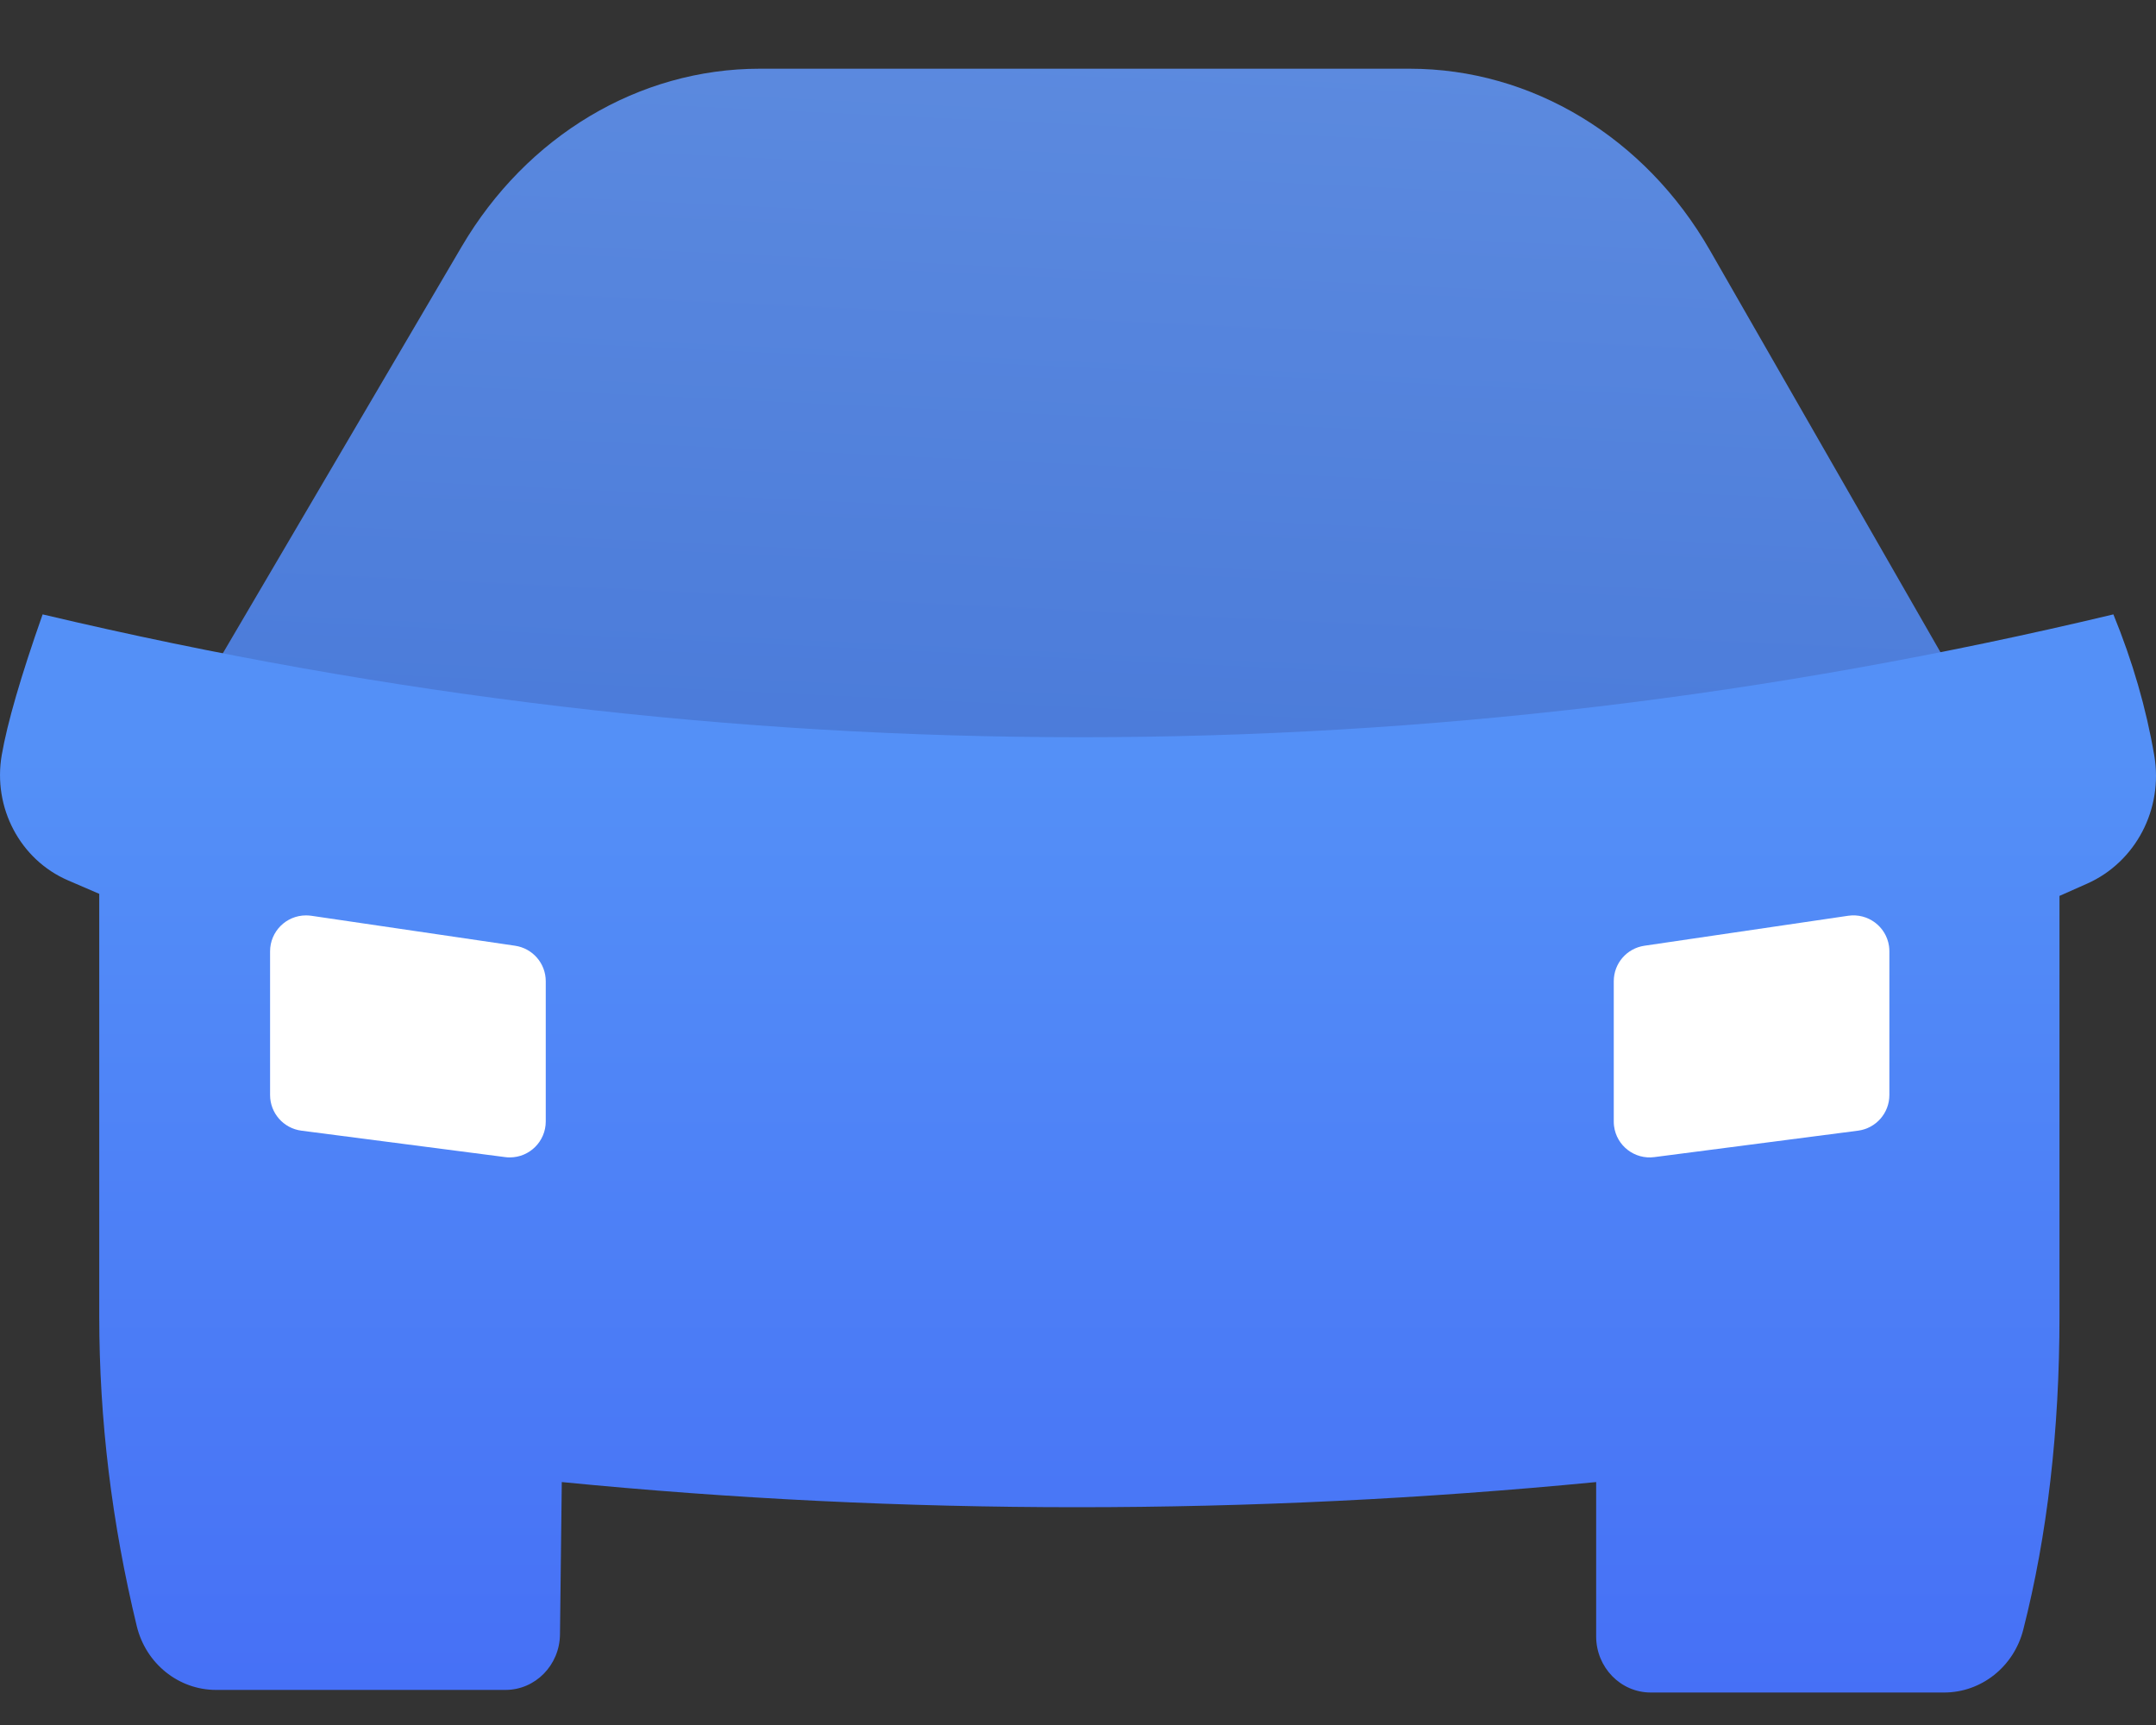 <?xml version="1.0" encoding="UTF-8"?>
<svg width="30px" height="24px" viewBox="0 0 30 24" version="1.1" xmlns="http://www.w3.org/2000/svg" xmlns:xlink="http://www.w3.org/1999/xlink">
    <rect x="0" y="0" width="30" height="24" fill="#333333" stroke="none"/>
    <!-- Generator: Sketch 50.2 (55047) - http://www.bohemiancoding.com/sketch -->
    <title>ic/企业用车</title>
    <desc>Created with Sketch.</desc>
    <defs>
        <linearGradient x1="67.019%" y1="-43.416%" x2="50%" y2="100%" id="linearGradient-1">
            <stop stop-color="#6BA0FF" offset="0%"></stop>
            <stop stop-color="#4F88F7" offset="100%"></stop>
        </linearGradient>
        <linearGradient x1="50%" y1="13.221%" x2="50%" y2="100%" id="linearGradient-2">
            <stop stop-color="#5490F7" offset="0%"></stop>
            <stop stop-color="#4670F6" offset="100%"></stop>
        </linearGradient>
    </defs>
    <g id="设计稿" stroke="none" stroke-width="1" fill="none" fill-rule="evenodd">
        <g id="A1_首页" transform="translate(-214, -108)">
            <g id="图标" transform="translate(14, 86)">
                <g id="ic/企业用车" transform="translate(200, 18)">
                    <g id="Group" transform="translate(0, -0.767)">
                        <path d="M2.971,14.077 L6.424,8.198 C7.33,6.655 8.893,5.723 10.571,5.723 L19.616,5.723 C21.313,5.723 22.89,6.676 23.791,8.246 L27.136,14.077 C23.027,14.848 18.98,15.233 14.997,15.233 C11.013,15.233 7.005,14.848 2.971,14.077 Z" id="Path-2" fill="url(#linearGradient-1)" opacity="0.85"></path>
                        <path d="M7.817,25.387 L7.792,27.507 C7.787,27.935 7.449,28.279 7.033,28.279 L3.007,28.279 C2.484,28.279 2.029,27.912 1.903,27.391 C1.555,25.955 1.381,24.519 1.381,23.083 C1.381,21.351 1.381,19.391 1.381,17.203 L0.947,17.016 C0.281,16.729 -0.102,16.005 0.024,15.273 C0.101,14.828 0.29,14.175 0.593,13.315 C5.407,14.454 10.221,15.024 15.035,15.024 C19.85,15.024 24.64,14.454 29.407,13.315 C29.674,13.967 29.864,14.622 29.976,15.279 C30.103,16.024 29.717,16.761 29.042,17.061 L28.657,17.232 C28.657,19.18 28.657,21.129 28.657,23.078 C28.657,24.668 28.489,26.122 28.153,27.441 C28.022,27.956 27.569,28.315 27.052,28.315 L22.969,28.315 C22.55,28.315 22.21,27.965 22.21,27.534 L22.21,25.387 C19.803,25.62 17.395,25.737 14.988,25.737 C12.58,25.737 10.19,25.62 7.817,25.387 Z" id="Path-3" fill="url(#linearGradient-2)"></path>
                        <g id="Group-6" transform="translate(3.698, 17.3)" fill="#FFFFFF">
                            <path d="M0.633,0.208 L3.469,0.625 C3.714,0.661 3.896,0.871 3.896,1.119 L3.896,3.07 C3.896,3.346 3.672,3.57 3.396,3.57 C3.375,3.57 3.353,3.569 3.332,3.566 L0.496,3.198 C0.247,3.166 0.06,2.953 0.06,2.702 L0.06,0.703 C0.06,0.427 0.284,0.203 0.56,0.203 C0.585,0.203 0.609,0.205 0.633,0.208 Z" id="Path-4"></path>
                            <path d="M22.592,0.703 L22.592,2.702 C22.592,2.953 22.406,3.165 22.157,3.198 L19.321,3.566 C19.047,3.602 18.796,3.408 18.761,3.135 C18.758,3.113 18.757,3.092 18.757,3.07 L18.757,1.119 C18.757,0.871 18.938,0.661 19.184,0.625 L22.019,0.208 C22.293,0.168 22.547,0.357 22.587,0.63 C22.59,0.654 22.592,0.678 22.592,0.703 Z" id="Path-4"></path>
                        </g>
                    </g>
                </g>
            </g>
        </g>
    </g>
</svg>